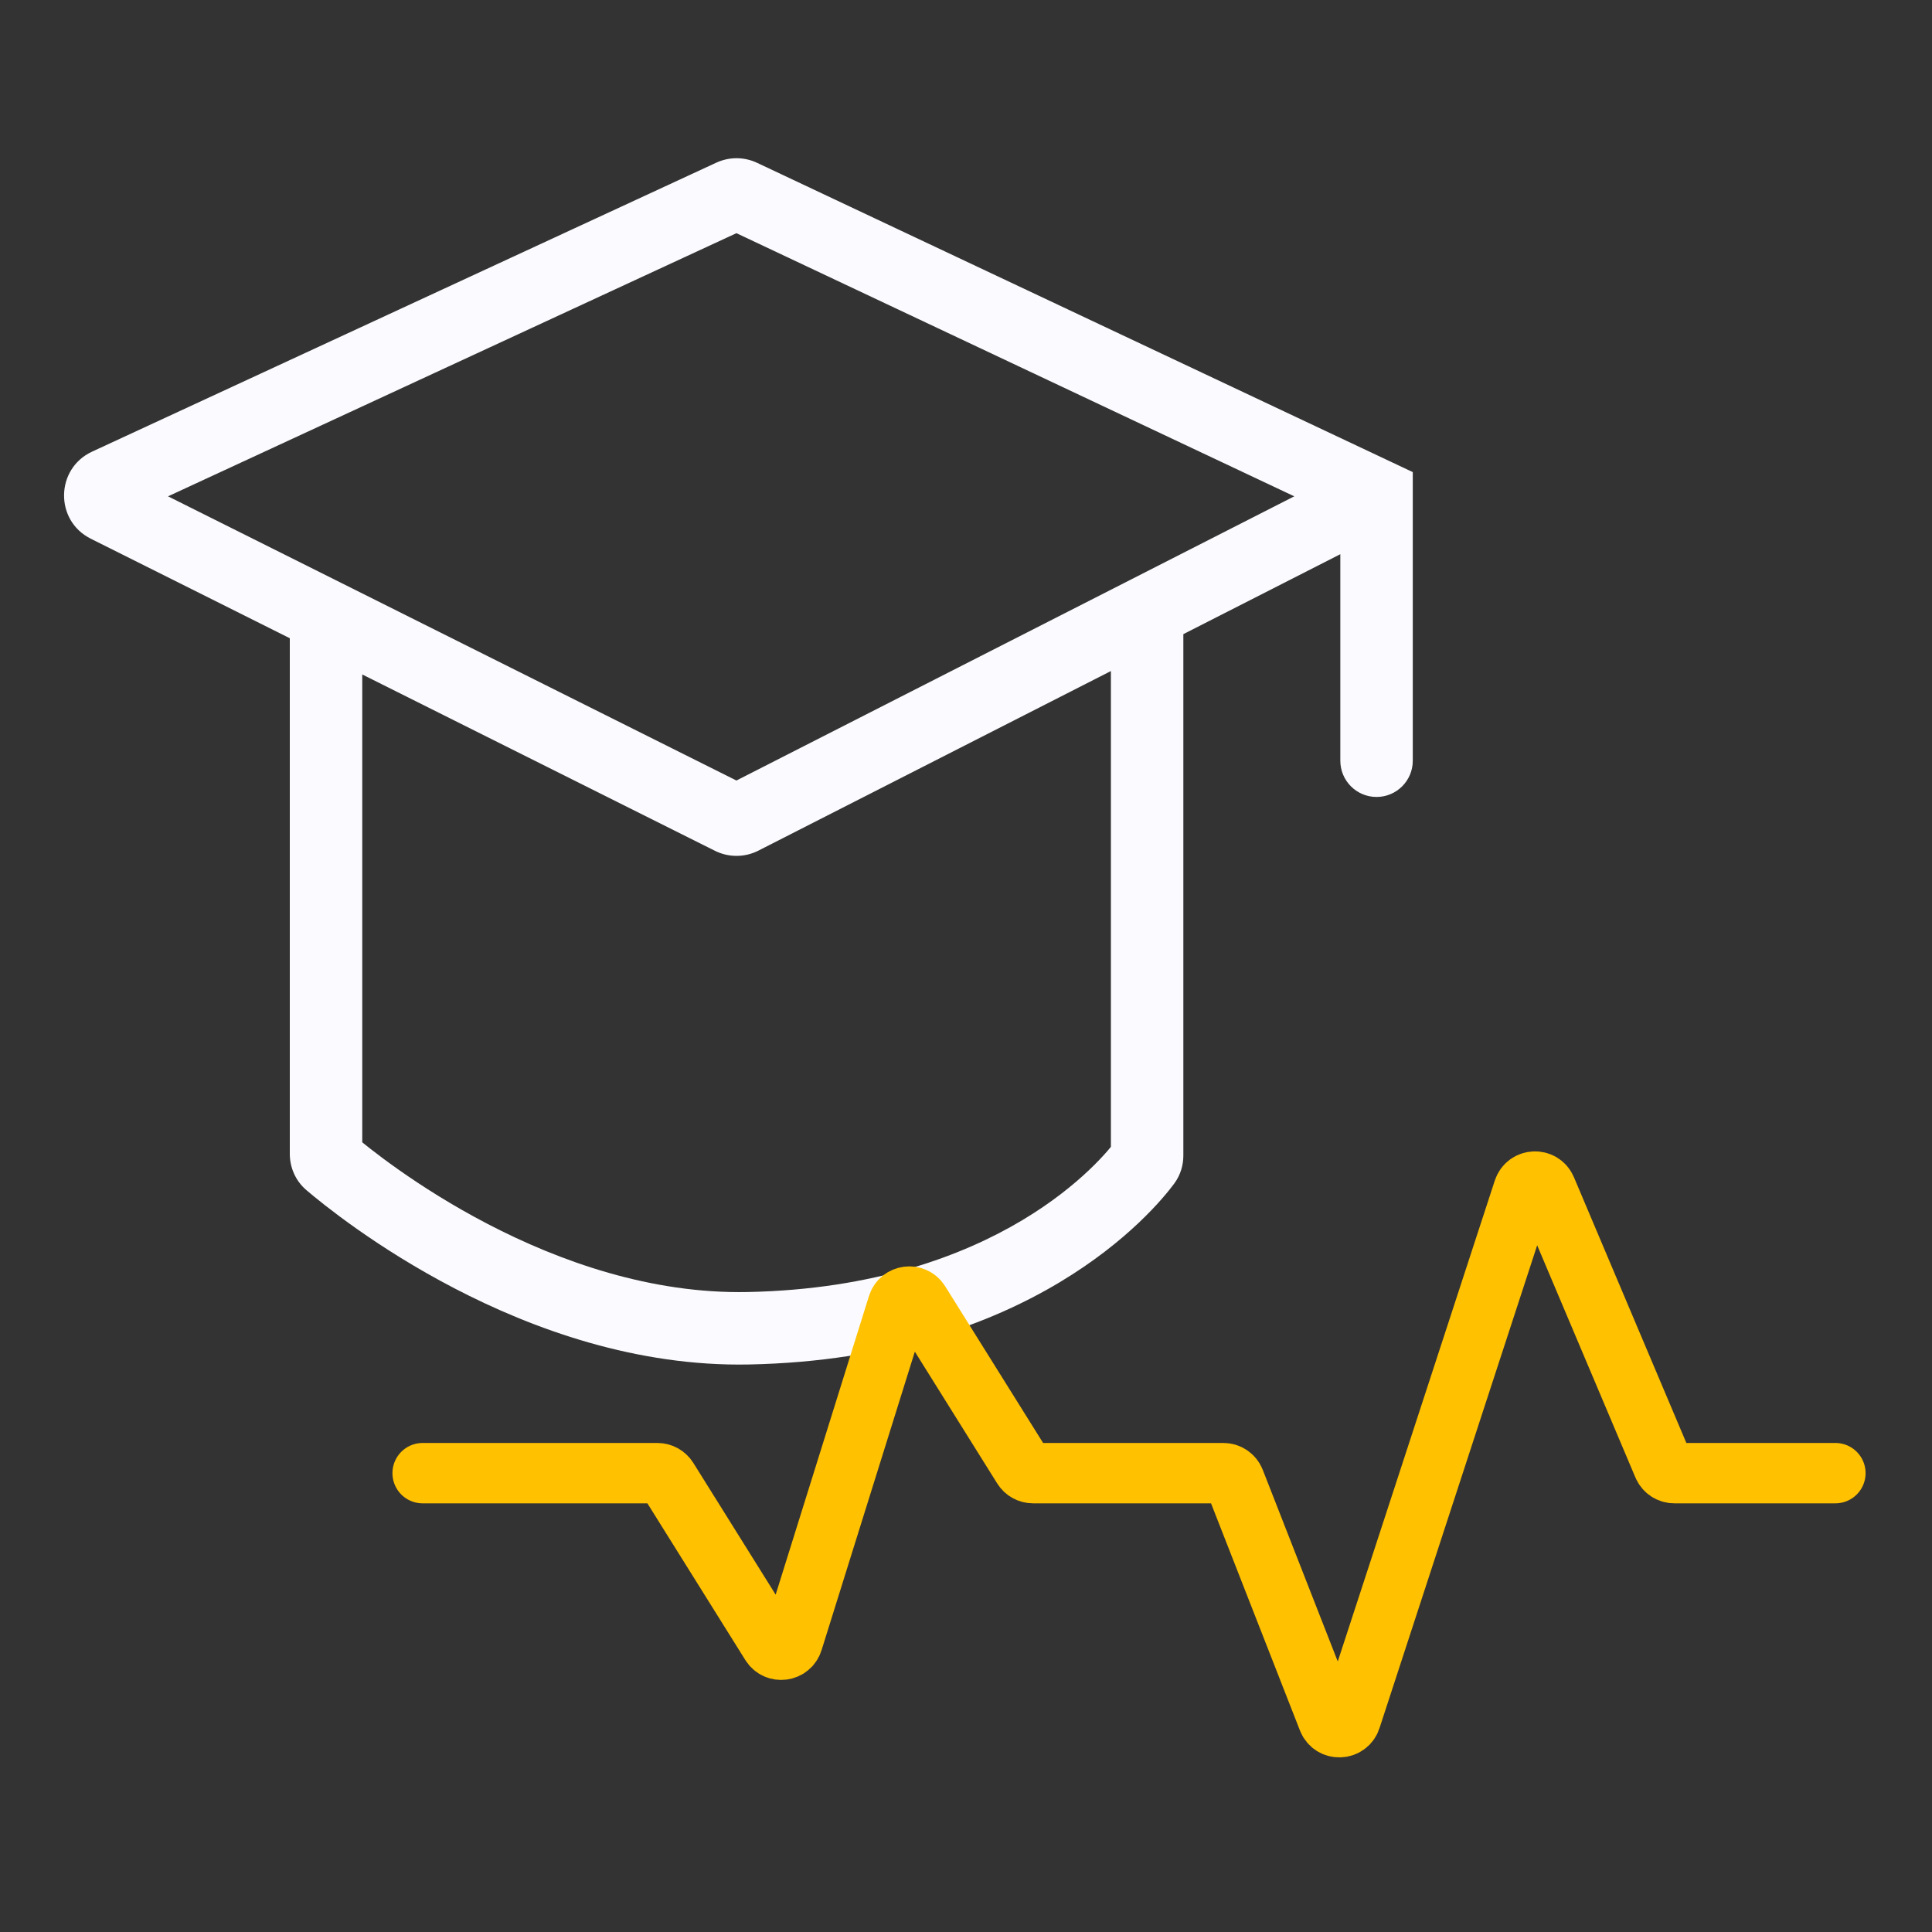 <svg width="80" height="80" viewBox="0 0 80 80" fill="none" xmlns="http://www.w3.org/2000/svg">
<rect x="0" y="0" width="80" height="80" fill="#333333" stroke="none"/>
<path d="M57 20.5H58.5V19.549L57.64 19.143L57 20.5ZM55.5 31.5C55.5 32.328 56.172 33 57 33C57.828 33 58.5 32.328 58.5 31.5H55.5ZM31 55L30.969 53.5L31 55ZM47.5 25.34L46.819 24.003L47.5 25.34ZM47.415 48.119L46.21 47.225L47.415 48.119ZM30.725 33.886L30.044 32.549L30.725 33.886ZM13.664 48.142L12.69 49.283L13.664 48.142ZM30.288 8.098L30.918 9.459L30.288 8.098ZM30.711 8.1L31.351 6.743L30.711 8.1ZM4.443 20.064L3.812 18.702L4.443 20.064ZM4.429 20.965L5.1 19.623L4.429 20.965ZM5.073 21.425L30.918 9.459L29.658 6.737L3.812 18.702L5.073 21.425ZM30.071 9.456L56.36 21.857L57.64 19.143L31.351 6.743L30.071 9.456ZM55.5 20.5V31.5H58.5V20.5H55.5ZM30.945 32.545L14.171 24.158L12.829 26.842L29.604 35.229L30.945 32.545ZM14.171 24.158L5.1 19.623L3.758 22.306L12.829 26.842L14.171 24.158ZM12 25.5V47.777H15V25.5H12ZM12.69 49.283C13.334 49.832 15.586 51.667 18.818 53.347C22.04 55.023 26.334 56.597 31.031 56.5L30.969 53.5C26.959 53.583 23.176 52.233 20.202 50.686C17.238 49.145 15.176 47.46 14.636 47L12.69 49.283ZM31.031 56.5C42.682 56.258 47.763 50.169 48.62 49.012L46.21 47.225C45.729 47.874 41.431 53.283 30.969 53.5L31.031 56.5ZM56.319 19.163L46.819 24.003L48.181 26.676L57.681 21.837L56.319 19.163ZM46.819 24.003L30.044 32.549L31.406 35.222L48.181 26.676L46.819 24.003ZM49 47.847C49 47.83 49 47.813 49 47.796C49 47.779 49 47.762 49 47.745C49 47.727 49 47.711 49 47.694C49 47.676 49 47.66 49 47.642C49 47.626 49 47.608 49 47.592C49 47.575 49 47.558 49 47.541C49 47.524 49 47.507 49 47.49C49 47.473 49 47.456 49 47.439C49 47.422 49 47.406 49 47.389C49 47.372 49 47.355 49 47.338C49 47.322 49 47.305 49 47.288C49 47.271 49 47.254 49 47.238C49 47.221 49 47.204 49 47.187C49 47.171 49 47.154 49 47.137C49 47.12 49 47.104 49 47.087C49 47.071 49 47.054 49 47.037C49 47.02 49 47.004 49 46.987C49 46.971 49 46.954 49 46.938C49 46.921 49 46.904 49 46.888C49 46.871 49 46.855 49 46.838C49 46.822 49 46.805 49 46.788C49 46.772 49 46.755 49 46.739C49 46.722 49 46.706 49 46.69C49 46.673 49 46.657 49 46.64C49 46.624 49 46.607 49 46.591C49 46.575 49 46.558 49 46.542C49 46.525 49 46.509 49 46.493C49 46.476 49 46.46 49 46.444C49 46.427 49 46.411 49 46.395C49 46.378 49 46.362 49 46.346C49 46.33 49 46.313 49 46.297C49 46.281 49 46.264 49 46.248C49 46.232 49 46.216 49 46.2C49 46.183 49 46.167 49 46.151C49 46.135 49 46.119 49 46.102C49 46.086 49 46.07 49 46.054C49 46.038 49 46.022 49 46.006C49 45.99 49 45.974 49 45.958C49 45.941 49 45.925 49 45.909C49 45.893 49 45.877 49 45.861C49 45.845 49 45.829 49 45.813C49 45.797 49 45.781 49 45.765C49 45.749 49 45.733 49 45.717C49 45.701 49 45.685 49 45.669C49 45.654 49 45.638 49 45.622C49 45.606 49 45.59 49 45.574C49 45.558 49 45.542 49 45.526C49 45.511 49 45.495 49 45.479C49 45.463 49 45.447 49 45.431C49 45.416 49 45.4 49 45.384C49 45.368 49 45.352 49 45.337C49 45.321 49 45.305 49 45.289C49 45.274 49 45.258 49 45.242C49 45.226 49 45.211 49 45.195C49 45.179 49 45.164 49 45.148C49 45.132 49 45.117 49 45.101C49 45.085 49 45.07 49 45.054C49 45.038 49 45.023 49 45.007C49 44.992 49 44.976 49 44.96C49 44.945 49 44.929 49 44.914C49 44.898 49 44.883 49 44.867C49 44.851 49 44.836 49 44.82C49 44.805 49 44.789 49 44.774C49 44.758 49 44.743 49 44.727C49 44.712 49 44.697 49 44.681C49 44.666 49 44.65 49 44.635C49 44.619 49 44.604 49 44.588C49 44.573 49 44.558 49 44.542C49 44.527 49 44.511 49 44.496C49 44.481 49 44.465 49 44.45C49 44.435 49 44.419 49 44.404C49 44.389 49 44.373 49 44.358C49 44.343 49 44.327 49 44.312C49 44.297 49 44.282 49 44.266C49 44.251 49 44.236 49 44.221C49 44.205 49 44.19 49 44.175C49 44.16 49 44.144 49 44.129C49 44.114 49 44.099 49 44.084C49 44.069 49 44.053 49 44.038C49 44.023 49 44.008 49 43.993C49 43.977 49 43.962 49 43.947C49 43.932 49 43.917 49 43.902C49 43.887 49 43.872 49 43.857C49 43.842 49 43.827 49 43.811C49 43.796 49 43.781 49 43.766C49 43.751 49 43.736 49 43.721C49 43.706 49 43.691 49 43.676C49 43.661 49 43.646 49 43.631C49 43.616 49 43.601 49 43.586C49 43.571 49 43.556 49 43.541C49 43.526 49 43.511 49 43.496C49 43.481 49 43.467 49 43.452C49 43.437 49 43.422 49 43.407C49 43.392 49 43.377 49 43.362C49 43.347 49 43.333 49 43.318C49 43.303 49 43.288 49 43.273C49 43.258 49 43.243 49 43.229C49 43.214 49 43.199 49 43.184C49 43.169 49 43.155 49 43.14C49 43.125 49 43.11 49 43.096C49 43.081 49 43.066 49 43.051C49 43.036 49 43.022 49 43.007C49 42.992 49 42.978 49 42.963C49 42.948 49 42.933 49 42.919C49 42.904 49 42.889 49 42.875C49 42.86 49 42.845 49 42.831C49 42.816 49 42.801 49 42.787C49 42.772 49 42.757 49 42.743C49 42.728 49 42.714 49 42.699C49 42.684 49 42.67 49 42.655C49 42.641 49 42.626 49 42.611C49 42.597 49 42.582 49 42.568C49 42.553 49 42.538 49 42.524C49 42.509 49 42.495 49 42.48C49 42.466 49 42.451 49 42.437C49 42.422 49 42.408 49 42.393C49 42.379 49 42.364 49 42.35C49 42.335 49 42.321 49 42.306C49 42.292 49 42.277 49 42.263C49 42.248 49 42.234 49 42.219C49 42.205 49 42.191 49 42.176C49 42.162 49 42.147 49 42.133C49 42.119 49 42.104 49 42.09C49 42.075 49 42.061 49 42.047C49 42.032 49 42.018 49 42.004C49 41.989 49 41.975 49 41.96C49 41.946 49 41.932 49 41.917C49 41.903 49 41.889 49 41.874C49 41.86 49 41.846 49 41.831C49 41.817 49 41.803 49 41.789C49 41.774 49 41.76 49 41.746C49 41.731 49 41.717 49 41.703C49 41.689 49 41.674 49 41.66C49 41.646 49 41.632 49 41.617C49 41.603 49 41.589 49 41.575C49 41.56 49 41.546 49 41.532C49 41.518 49 41.504 49 41.489C49 41.475 49 41.461 49 41.447C49 41.433 49 41.419 49 41.404C49 41.39 49 41.376 49 41.362C49 41.348 49 41.334 49 41.319C49 41.305 49 41.291 49 41.277C49 41.263 49 41.249 49 41.235C49 41.221 49 41.206 49 41.192C49 41.178 49 41.164 49 41.15C49 41.136 49 41.122 49 41.108C49 41.094 49 41.08 49 41.066C49 41.051 49 41.037 49 41.023C49 41.009 49 40.995 49 40.981C49 40.967 49 40.953 49 40.939C49 40.925 49 40.911 49 40.897C49 40.883 49 40.869 49 40.855C49 40.841 49 40.827 49 40.813C49 40.799 49 40.785 49 40.771C49 40.757 49 40.743 49 40.729C49 40.715 49 40.701 49 40.687C49 40.673 49 40.659 49 40.645C49 40.631 49 40.617 49 40.603C49 40.59 49 40.576 49 40.562C49 40.548 49 40.534 49 40.52C49 40.506 49 40.492 49 40.478C49 40.464 49 40.45 49 40.437C49 40.423 49 40.409 49 40.395C49 40.381 49 40.367 49 40.353C49 40.339 49 40.325 49 40.312C49 40.298 49 40.284 49 40.27C49 40.256 49 40.242 49 40.228C49 40.215 49 40.201 49 40.187C49 40.173 49 40.159 49 40.145C49 40.132 49 40.118 49 40.104C49 40.09 49 40.076 49 40.062C49 40.049 49 40.035 49 40.021C49 40.007 49 39.993 49 39.98C49 39.966 49 39.952 49 39.938C49 39.925 49 39.911 49 39.897C49 39.883 49 39.87 49 39.856C49 39.842 49 39.828 49 39.815C49 39.801 49 39.787 49 39.773C49 39.76 49 39.746 49 39.732C49 39.718 49 39.705 49 39.691C49 39.677 49 39.663 49 39.65C49 39.636 49 39.622 49 39.608C49 39.595 49 39.581 49 39.567C49 39.554 49 39.54 49 39.526C49 39.513 49 39.499 49 39.485C49 39.472 49 39.458 49 39.444C49 39.431 49 39.417 49 39.403C49 39.389 49 39.376 49 39.362C49 39.349 49 39.335 49 39.321C49 39.308 49 39.294 49 39.28C49 39.267 49 39.253 49 39.239C49 39.226 49 39.212 49 39.198C49 39.185 49 39.171 49 39.158C49 39.144 49 39.13 49 39.117C49 39.103 49 39.09 49 39.076C49 39.062 49 39.049 49 39.035C49 39.021 49 39.008 49 38.994C49 38.981 49 38.967 49 38.953C49 38.94 49 38.926 49 38.913C49 38.899 49 38.886 49 38.872C49 38.858 49 38.845 49 38.831C49 38.818 49 38.804 49 38.791C49 38.777 49 38.763 49 38.75C49 38.736 49 38.723 49 38.709C49 38.696 49 38.682 49 38.669C49 38.655 49 38.641 49 38.628C49 38.614 49 38.601 49 38.587C49 38.574 49 38.56 49 38.547C49 38.533 49 38.52 49 38.506C49 38.492 49 38.479 49 38.465C49 38.452 49 38.438 49 38.425C49 38.411 49 38.398 49 38.384C49 38.371 49 38.357 49 38.344C49 38.33 49 38.317 49 38.303C49 38.29 49 38.276 49 38.263C49 38.249 49 38.236 49 38.222C49 38.209 49 38.195 49 38.182C49 38.168 49 38.155 49 38.141C49 38.128 49 38.114 49 38.101C49 38.087 49 38.074 49 38.06C49 38.047 49 38.033 49 38.02C49 38.007 49 37.993 49 37.98C49 37.966 49 37.953 49 37.939C49 37.926 49 37.912 49 37.899C49 37.885 49 37.872 49 37.858C49 37.845 49 37.832 49 37.818C49 37.805 49 37.791 49 37.778C49 37.764 49 37.751 49 37.737C49 37.724 49 37.711 49 37.697C49 37.684 49 37.67 49 37.657C49 37.643 49 37.63 49 37.616C49 37.603 49 37.59 49 37.576C49 37.563 49 37.549 49 37.536C49 37.522 49 37.509 49 37.495C49 37.482 49 37.469 49 37.455C49 37.442 49 37.428 49 37.415C49 37.401 49 37.388 49 37.375C49 37.361 49 37.348 49 37.334C49 37.321 49 37.307 49 37.294C49 37.281 49 37.267 49 37.254C49 37.24 49 37.227 49 37.214C49 37.2 49 37.187 49 37.173C49 37.16 49 37.146 49 37.133C49 37.12 49 37.106 49 37.093C49 37.079 49 37.066 49 37.053C49 37.039 49 37.026 49 37.012C49 36.999 49 36.985 49 36.972C49 36.959 49 36.945 49 36.932C49 36.918 49 36.905 49 36.892C49 36.878 49 36.865 49 36.851C49 36.838 49 36.825 49 36.811C49 36.798 49 36.784 49 36.771C49 36.758 49 36.744 49 36.731C49 36.717 49 36.704 49 36.69C49 36.677 49 36.664 49 36.65C49 36.637 49 36.623 49 36.61C49 36.596 49 36.583 49 36.57C49 36.556 49 36.543 49 36.529C49 36.516 49 36.503 49 36.489C49 36.476 49 36.462 49 36.449C49 36.436 49 36.422 49 36.409C49 36.395 49 36.382 49 36.369C49 36.355 49 36.342 49 36.328C49 36.315 49 36.301 49 36.288C49 36.275 49 36.261 49 36.248C49 36.234 49 36.221 49 36.208C49 36.194 49 36.181 49 36.167C49 36.154 49 36.141 49 36.127C49 36.114 49 36.1 49 36.087C49 36.073 49 36.06 49 36.047C49 36.033 49 36.02 49 36.006C49 35.993 49 35.979 49 35.966C49 35.953 49 35.939 49 35.926C49 35.912 49 35.899 49 35.885C49 35.872 49 35.859 49 35.845C49 35.832 49 35.818 49 35.805C49 35.791 49 35.778 49 35.764C49 35.751 49 35.738 49 35.724C49 35.711 49 35.697 49 35.684C49 35.67 49 35.657 49 35.644C49 35.63 49 35.617 49 35.603C49 35.59 49 35.576 49 35.563C49 35.549 49 35.536 49 35.523C49 35.509 49 35.496 49 35.482C49 35.469 49 35.455 49 35.442C49 35.428 49 35.415 49 35.401C49 35.388 49 35.374 49 35.361C49 35.347 49 35.334 49 35.321C49 35.307 49 35.294 49 35.28C49 35.267 49 35.253 49 35.24C49 35.226 49 35.213 49 35.199C49 35.186 49 35.172 49 35.159C49 35.145 49 35.132 49 35.118C49 35.105 49 35.091 49 35.078C49 35.064 49 35.051 49 35.037C49 35.024 49 35.01 49 34.997C49 34.983 49 34.97 49 34.956C49 34.943 49 34.929 49 34.916C49 34.902 49 34.889 49 34.875C49 34.862 49 34.848 49 34.835C49 34.821 49 34.807 49 34.794C49 34.78 49 34.767 49 34.753C49 34.74 49 34.726 49 34.713C49 34.699 49 34.686 49 34.672C49 34.659 49 34.645 49 34.632C49 34.618 49 34.604 49 34.591C49 34.577 49 34.564 49 34.55C49 34.536 49 34.523 49 34.509C49 34.496 49 34.482 49 34.469C49 34.455 49 34.441 49 34.428C49 34.414 49 34.401 49 34.387C49 34.374 49 34.36 49 34.346C49 34.333 49 34.319 49 34.306C49 34.292 49 34.278 49 34.265C49 34.251 49 34.237 49 34.224C49 34.21 49 34.197 49 34.183C49 34.169 49 34.156 49 34.142C49 34.129 49 34.115 49 34.101C49 34.088 49 34.074 49 34.06C49 34.047 49 34.033 49 34.019C49 34.006 49 33.992 49 33.978C49 33.965 49 33.951 49 33.937C49 33.924 49 33.91 49 33.896C49 33.883 49 33.869 49 33.855C49 33.842 49 33.828 49 33.814C49 33.801 49 33.787 49 33.773C49 33.76 49 33.746 49 33.732C49 33.718 49 33.705 49 33.691C49 33.677 49 33.663 49 33.65C49 33.636 49 33.622 49 33.609C49 33.595 49 33.581 49 33.567C49 33.554 49 33.54 49 33.526C49 33.512 49 33.499 49 33.485C49 33.471 49 33.457 49 33.444C49 33.43 49 33.416 49 33.402C49 33.389 49 33.375 49 33.361C49 33.347 49 33.333 49 33.319C49 33.306 49 33.292 49 33.278C49 33.264 49 33.251 49 33.237C49 33.223 49 33.209 49 33.195C49 33.181 49 33.168 49 33.154C49 33.14 49 33.126 49 33.112C49 33.098 49 33.084 49 33.071C49 33.057 49 33.043 49 33.029C49 33.015 49 33.001 49 32.987C49 32.974 49 32.96 49 32.946C49 32.932 49 32.918 49 32.904C49 32.89 49 32.876 49 32.862C49 32.849 49 32.835 49 32.821C49 32.807 49 32.793 49 32.779C49 32.765 49 32.751 49 32.737C49 32.723 49 32.709 49 32.695C49 32.681 49 32.667 49 32.653C49 32.639 49 32.626 49 32.611C49 32.598 49 32.584 49 32.57C49 32.556 49 32.542 49 32.528C49 32.514 49 32.5 49 32.486C49 32.472 49 32.458 49 32.444C49 32.43 49 32.416 49 32.401C49 32.388 49 32.373 49 32.359C49 32.345 49 32.331 49 32.317C49 32.303 49 32.289 49 32.275C49 32.261 49 32.247 49 32.233C49 32.219 49 32.205 49 32.191C49 32.176 49 32.162 49 32.148C49 32.134 49 32.12 49 32.106C49 32.092 49 32.078 49 32.064C49 32.05 49 32.035 49 32.021C49 32.007 49 31.993 49 31.979C49 31.965 49 31.95 49 31.936C49 31.922 49 31.908 49 31.894C49 31.88 49 31.865 49 31.851C49 31.837 49 31.823 49 31.809C49 31.794 49 31.78 49 31.766C49 31.752 49 31.738 49 31.723C49 31.709 49 31.695 49 31.68C49 31.666 49 31.652 49 31.638C49 31.623 49 31.609 49 31.595C49 31.581 49 31.566 49 31.552C49 31.538 49 31.523 49 31.509C49 31.495 49 31.481 49 31.466C49 31.452 49 31.438 49 31.423C49 31.409 49 31.395 49 31.38C49 31.366 49 31.352 49 31.337C49 31.323 49 31.308 49 31.294C49 31.28 49 31.265 49 31.251C49 31.236 49 31.222 49 31.208C49 31.193 49 31.179 49 31.164C49 31.15 49 31.136 49 31.121C49 31.107 49 31.092 49 31.078C49 31.063 49 31.049 49 31.034C49 31.02 49 31.006 49 30.991C49 30.977 49 30.962 49 30.948C49 30.933 49 30.919 49 30.904C49 30.89 49 30.875 49 30.86C49 30.846 49 30.831 49 30.817C49 30.802 49 30.788 49 30.773C49 30.759 49 30.744 49 30.729C49 30.715 49 30.7 49 30.686C49 30.671 49 30.656 49 30.642C49 30.627 49 30.613 49 30.598C49 30.583 49 30.569 49 30.554C49 30.539 49 30.525 49 30.51C49 30.495 49 30.481 49 30.466C49 30.451 49 30.437 49 30.422C49 30.407 49 30.392 49 30.378C49 30.363 49 30.348 49 30.334C49 30.319 49 30.304 49 30.289C49 30.275 49 30.26 49 30.245C49 30.23 49 30.216 49 30.201C49 30.186 49 30.171 49 30.156C49 30.142 49 30.127 49 30.112C49 30.097 49 30.082 49 30.067C49 30.053 49 30.038 49 30.023C49 30.008 49 29.993 49 29.978C49 29.963 49 29.949 49 29.934C49 29.919 49 29.904 49 29.889C49 29.874 49 29.859 49 29.844C49 29.829 49 29.814 49 29.799C49 29.785 49 29.77 49 29.755C49 29.74 49 29.725 49 29.71C49 29.695 49 29.68 49 29.665C49 29.65 49 29.635 49 29.62C49 29.605 49 29.59 49 29.575C49 29.559 49 29.544 49 29.529C49 29.514 49 29.499 49 29.484C49 29.469 49 29.454 49 29.439C49 29.424 49 29.409 49 29.393C49 29.378 49 29.363 49 29.348C49 29.333 49 29.318 49 29.303C49 29.287 49 29.272 49 29.257C49 29.242 49 29.227 49 29.212C49 29.196 49 29.181 49 29.166C49 29.151 49 29.135 49 29.12C49 29.105 49 29.09 49 29.074C49 29.059 49 29.044 49 29.029C49 29.013 49 28.998 49 28.983C49 28.967 49 28.952 49 28.937C49 28.921 49 28.906 49 28.891C49 28.875 49 28.86 49 28.845C49 28.829 49 28.814 49 28.799C49 28.783 49 28.768 49 28.752C49 28.737 49 28.721 49 28.706C49 28.691 49 28.675 49 28.66C49 28.644 49 28.629 49 28.613C49 28.598 49 28.582 49 28.567C49 28.551 49 28.536 49 28.52C49 28.505 49 28.489 49 28.474C49 28.458 49 28.443 49 28.427C49 28.412 49 28.396 49 28.38C49 28.365 49 28.349 49 28.334C49 28.318 49 28.302 49 28.287C49 28.271 49 28.256 49 28.24C49 28.224 49 28.209 49 28.193C49 28.177 49 28.162 49 28.146C49 28.13 49 28.114 49 28.099C49 28.083 49 28.067 49 28.051C49 28.036 49 28.02 49 28.004C49 27.988 49 27.973 49 27.957C49 27.941 49 27.925 49 27.909C49 27.894 49 27.878 49 27.862C49 27.846 49 27.83 49 27.814C49 27.799 49 27.783 49 27.767C49 27.751 49 27.735 49 27.719C49 27.703 49 27.687 49 27.671C49 27.655 49 27.64 49 27.623C49 27.608 49 27.592 49 27.576C49 27.56 49 27.544 49 27.528C49 27.512 49 27.496 49 27.48C49 27.464 49 27.448 49 27.431C49 27.415 49 27.399 49 27.383C49 27.367 49 27.351 49 27.335C49 27.319 49 27.303 49 27.287C49 27.27 49 27.254 49 27.238C49 27.222 49 27.206 49 27.19C49 27.174 49 27.157 49 27.141C49 27.125 49 27.109 49 27.093C49 27.076 49 27.06 49 27.044C49 27.027 49 27.011 49 26.995C49 26.979 49 26.962 49 26.946C49 26.93 49 26.913 49 26.897C49 26.881 49 26.864 49 26.848C49 26.832 49 26.815 49 26.799C49 26.783 49 26.766 49 26.75C49 26.733 49 26.717 49 26.701C49 26.684 49 26.668 49 26.651C49 26.635 49 26.618 49 26.602C49 26.585 49 26.569 49 26.552C49 26.536 49 26.519 49 26.503C49 26.486 49 26.47 49 26.453C49 26.436 49 26.42 49 26.403C49 26.387 49 26.37 49 26.354C49 26.337 49 26.32 49 26.304C49 26.287 49 26.27 49 26.254C49 26.237 49 26.22 49 26.204C49 26.187 49 26.17 49 26.153C49 26.137 49 26.12 49 26.103C49 26.086 49 26.07 49 26.053C49 26.036 49 26.019 49 26.003C49 25.986 49 25.969 49 25.952C49 25.935 49 25.918 49 25.901C49 25.885 49 25.868 49 25.851C49 25.834 49 25.817 49 25.8C49 25.783 49 25.766 49 25.749C49 25.732 49 25.715 49 25.698C49 25.681 49 25.664 49 25.647C49 25.63 49 25.613 49 25.596C49 25.579 49 25.562 49 25.545C49 25.528 49 25.511 49 25.494C49 25.477 49 25.46 49 25.443C49 25.425 49 25.408 49 25.391C49 25.374 49 25.357 49 25.34H46C46 25.357 46 25.374 46 25.391C46 25.408 46 25.425 46 25.443C46 25.46 46 25.477 46 25.494C46 25.511 46 25.528 46 25.545C46 25.562 46 25.579 46 25.596C46 25.613 46 25.63 46 25.647C46 25.664 46 25.681 46 25.698C46 25.715 46 25.732 46 25.749C46 25.766 46 25.783 46 25.8C46 25.817 46 25.834 46 25.851C46 25.868 46 25.885 46 25.901C46 25.918 46 25.935 46 25.952C46 25.969 46 25.986 46 26.003C46 26.019 46 26.036 46 26.053C46 26.07 46 26.086 46 26.103C46 26.12 46 26.137 46 26.153C46 26.17 46 26.187 46 26.204C46 26.22 46 26.237 46 26.254C46 26.27 46 26.287 46 26.304C46 26.32 46 26.337 46 26.354C46 26.37 46 26.387 46 26.403C46 26.42 46 26.436 46 26.453C46 26.47 46 26.486 46 26.503C46 26.519 46 26.536 46 26.552C46 26.569 46 26.585 46 26.602C46 26.618 46 26.635 46 26.651C46 26.668 46 26.684 46 26.701C46 26.717 46 26.733 46 26.75C46 26.766 46 26.783 46 26.799C46 26.815 46 26.832 46 26.848C46 26.864 46 26.881 46 26.897C46 26.913 46 26.93 46 26.946C46 26.962 46 26.979 46 26.995C46 27.011 46 27.027 46 27.044C46 27.06 46 27.076 46 27.093C46 27.109 46 27.125 46 27.141C46 27.157 46 27.174 46 27.19C46 27.206 46 27.222 46 27.238C46 27.254 46 27.27 46 27.287C46 27.303 46 27.319 46 27.335C46 27.351 46 27.367 46 27.383C46 27.399 46 27.415 46 27.431C46 27.448 46 27.464 46 27.48C46 27.496 46 27.512 46 27.528C46 27.544 46 27.56 46 27.576C46 27.592 46 27.608 46 27.623C46 27.64 46 27.655 46 27.671C46 27.687 46 27.703 46 27.719C46 27.735 46 27.751 46 27.767C46 27.783 46 27.799 46 27.814C46 27.83 46 27.846 46 27.862C46 27.878 46 27.894 46 27.909C46 27.925 46 27.941 46 27.957C46 27.973 46 27.988 46 28.004C46 28.02 46 28.036 46 28.051C46 28.067 46 28.083 46 28.099C46 28.114 46 28.13 46 28.146C46 28.162 46 28.177 46 28.193C46 28.209 46 28.224 46 28.24C46 28.256 46 28.271 46 28.287C46 28.302 46 28.318 46 28.334C46 28.349 46 28.365 46 28.38C46 28.396 46 28.412 46 28.427C46 28.443 46 28.458 46 28.474C46 28.489 46 28.505 46 28.52C46 28.536 46 28.551 46 28.567C46 28.582 46 28.598 46 28.613C46 28.629 46 28.644 46 28.66C46 28.675 46 28.691 46 28.706C46 28.721 46 28.737 46 28.752C46 28.768 46 28.783 46 28.799C46 28.814 46 28.829 46 28.845C46 28.86 46 28.875 46 28.891C46 28.906 46 28.921 46 28.937C46 28.952 46 28.967 46 28.983C46 28.998 46 29.013 46 29.029C46 29.044 46 29.059 46 29.074C46 29.09 46 29.105 46 29.12C46 29.135 46 29.151 46 29.166C46 29.181 46 29.196 46 29.212C46 29.227 46 29.242 46 29.257C46 29.272 46 29.287 46 29.303C46 29.318 46 29.333 46 29.348C46 29.363 46 29.378 46 29.393C46 29.409 46 29.424 46 29.439C46 29.454 46 29.469 46 29.484C46 29.499 46 29.514 46 29.529C46 29.544 46 29.559 46 29.575C46 29.59 46 29.605 46 29.62C46 29.635 46 29.65 46 29.665C46 29.68 46 29.695 46 29.71C46 29.725 46 29.74 46 29.755C46 29.77 46 29.785 46 29.799C46 29.814 46 29.829 46 29.844C46 29.859 46 29.874 46 29.889C46 29.904 46 29.919 46 29.934C46 29.949 46 29.963 46 29.978C46 29.993 46 30.008 46 30.023C46 30.038 46 30.053 46 30.067C46 30.082 46 30.097 46 30.112C46 30.127 46 30.142 46 30.156C46 30.171 46 30.186 46 30.201C46 30.216 46 30.23 46 30.245C46 30.26 46 30.275 46 30.289C46 30.304 46 30.319 46 30.334C46 30.348 46 30.363 46 30.378C46 30.392 46 30.407 46 30.422C46 30.437 46 30.451 46 30.466C46 30.481 46 30.495 46 30.51C46 30.525 46 30.539 46 30.554C46 30.569 46 30.583 46 30.598C46 30.613 46 30.627 46 30.642C46 30.656 46 30.671 46 30.686C46 30.7 46 30.715 46 30.729C46 30.744 46 30.759 46 30.773C46 30.788 46 30.802 46 30.817C46 30.831 46 30.846 46 30.86C46 30.875 46 30.89 46 30.904C46 30.919 46 30.933 46 30.948C46 30.962 46 30.977 46 30.991C46 31.006 46 31.02 46 31.034C46 31.049 46 31.063 46 31.078C46 31.092 46 31.107 46 31.121C46 31.136 46 31.15 46 31.164C46 31.179 46 31.193 46 31.208C46 31.222 46 31.236 46 31.251C46 31.265 46 31.28 46 31.294C46 31.308 46 31.323 46 31.337C46 31.352 46 31.366 46 31.38C46 31.395 46 31.409 46 31.423C46 31.438 46 31.452 46 31.466C46 31.481 46 31.495 46 31.509C46 31.523 46 31.538 46 31.552C46 31.566 46 31.581 46 31.595C46 31.609 46 31.623 46 31.638C46 31.652 46 31.666 46 31.68C46 31.695 46 31.709 46 31.723C46 31.738 46 31.752 46 31.766C46 31.78 46 31.794 46 31.809C46 31.823 46 31.837 46 31.851C46 31.865 46 31.88 46 31.894C46 31.908 46 31.922 46 31.936C46 31.95 46 31.965 46 31.979C46 31.993 46 32.007 46 32.021C46 32.035 46 32.05 46 32.064C46 32.078 46 32.092 46 32.106C46 32.12 46 32.134 46 32.148C46 32.162 46 32.176 46 32.191C46 32.205 46 32.219 46 32.233C46 32.247 46 32.261 46 32.275C46 32.289 46 32.303 46 32.317C46 32.331 46 32.345 46 32.359C46 32.373 46 32.388 46 32.401C46 32.416 46 32.43 46 32.444C46 32.458 46 32.472 46 32.486C46 32.5 46 32.514 46 32.528C46 32.542 46 32.556 46 32.57C46 32.584 46 32.598 46 32.611C46 32.626 46 32.639 46 32.653C46 32.667 46 32.681 46 32.695C46 32.709 46 32.723 46 32.737C46 32.751 46 32.765 46 32.779C46 32.793 46 32.807 46 32.821C46 32.835 46 32.849 46 32.862C46 32.876 46 32.89 46 32.904C46 32.918 46 32.932 46 32.946C46 32.96 46 32.974 46 32.987C46 33.001 46 33.015 46 33.029C46 33.043 46 33.057 46 33.071C46 33.084 46 33.098 46 33.112C46 33.126 46 33.14 46 33.154C46 33.168 46 33.181 46 33.195C46 33.209 46 33.223 46 33.237C46 33.251 46 33.264 46 33.278C46 33.292 46 33.306 46 33.319C46 33.333 46 33.347 46 33.361C46 33.375 46 33.389 46 33.402C46 33.416 46 33.43 46 33.444C46 33.457 46 33.471 46 33.485C46 33.499 46 33.512 46 33.526C46 33.54 46 33.554 46 33.567C46 33.581 46 33.595 46 33.609C46 33.622 46 33.636 46 33.65C46 33.663 46 33.677 46 33.691C46 33.705 46 33.718 46 33.732C46 33.746 46 33.76 46 33.773C46 33.787 46 33.801 46 33.814C46 33.828 46 33.842 46 33.855C46 33.869 46 33.883 46 33.896C46 33.91 46 33.924 46 33.937C46 33.951 46 33.965 46 33.978C46 33.992 46 34.006 46 34.019C46 34.033 46 34.047 46 34.06C46 34.074 46 34.088 46 34.101C46 34.115 46 34.129 46 34.142C46 34.156 46 34.169 46 34.183C46 34.197 46 34.21 46 34.224C46 34.237 46 34.251 46 34.265C46 34.278 46 34.292 46 34.306C46 34.319 46 34.333 46 34.346C46 34.36 46 34.374 46 34.387C46 34.401 46 34.414 46 34.428C46 34.441 46 34.455 46 34.469C46 34.482 46 34.496 46 34.509C46 34.523 46 34.536 46 34.55C46 34.564 46 34.577 46 34.591C46 34.604 46 34.618 46 34.632C46 34.645 46 34.659 46 34.672C46 34.686 46 34.699 46 34.713C46 34.726 46 34.74 46 34.753C46 34.767 46 34.78 46 34.794C46 34.807 46 34.821 46 34.835C46 34.848 46 34.862 46 34.875C46 34.889 46 34.902 46 34.916C46 34.929 46 34.943 46 34.956C46 34.97 46 34.983 46 34.997C46 35.01 46 35.024 46 35.037C46 35.051 46 35.064 46 35.078C46 35.091 46 35.105 46 35.118C46 35.132 46 35.145 46 35.159C46 35.172 46 35.186 46 35.199C46 35.213 46 35.226 46 35.24C46 35.253 46 35.267 46 35.28C46 35.294 46 35.307 46 35.321C46 35.334 46 35.347 46 35.361C46 35.374 46 35.388 46 35.401C46 35.415 46 35.428 46 35.442C46 35.455 46 35.469 46 35.482C46 35.496 46 35.509 46 35.523C46 35.536 46 35.549 46 35.563C46 35.576 46 35.59 46 35.603C46 35.617 46 35.63 46 35.644C46 35.657 46 35.67 46 35.684C46 35.697 46 35.711 46 35.724C46 35.738 46 35.751 46 35.764C46 35.778 46 35.791 46 35.805C46 35.818 46 35.832 46 35.845C46 35.859 46 35.872 46 35.885C46 35.899 46 35.912 46 35.926C46 35.939 46 35.953 46 35.966C46 35.979 46 35.993 46 36.006C46 36.02 46 36.033 46 36.047C46 36.06 46 36.073 46 36.087C46 36.1 46 36.114 46 36.127C46 36.141 46 36.154 46 36.167C46 36.181 46 36.194 46 36.208C46 36.221 46 36.234 46 36.248C46 36.261 46 36.275 46 36.288C46 36.301 46 36.315 46 36.328C46 36.342 46 36.355 46 36.369C46 36.382 46 36.395 46 36.409C46 36.422 46 36.436 46 36.449C46 36.462 46 36.476 46 36.489C46 36.503 46 36.516 46 36.529C46 36.543 46 36.556 46 36.57C46 36.583 46 36.596 46 36.61C46 36.623 46 36.637 46 36.65C46 36.664 46 36.677 46 36.69C46 36.704 46 36.717 46 36.731C46 36.744 46 36.758 46 36.771C46 36.784 46 36.798 46 36.811C46 36.825 46 36.838 46 36.851C46 36.865 46 36.878 46 36.892C46 36.905 46 36.918 46 36.932C46 36.945 46 36.959 46 36.972C46 36.985 46 36.999 46 37.012C46 37.026 46 37.039 46 37.053C46 37.066 46 37.079 46 37.093C46 37.106 46 37.12 46 37.133C46 37.146 46 37.16 46 37.173C46 37.187 46 37.2 46 37.214C46 37.227 46 37.24 46 37.254C46 37.267 46 37.281 46 37.294C46 37.307 46 37.321 46 37.334C46 37.348 46 37.361 46 37.375C46 37.388 46 37.401 46 37.415C46 37.428 46 37.442 46 37.455C46 37.469 46 37.482 46 37.495C46 37.509 46 37.522 46 37.536C46 37.549 46 37.563 46 37.576C46 37.59 46 37.603 46 37.616C46 37.63 46 37.643 46 37.657C46 37.67 46 37.684 46 37.697C46 37.711 46 37.724 46 37.737C46 37.751 46 37.764 46 37.778C46 37.791 46 37.805 46 37.818C46 37.832 46 37.845 46 37.858C46 37.872 46 37.885 46 37.899C46 37.912 46 37.926 46 37.939C46 37.953 46 37.966 46 37.98C46 37.993 46 38.007 46 38.02C46 38.033 46 38.047 46 38.06C46 38.074 46 38.087 46 38.101C46 38.114 46 38.128 46 38.141C46 38.155 46 38.168 46 38.182C46 38.195 46 38.209 46 38.222C46 38.236 46 38.249 46 38.263C46 38.276 46 38.29 46 38.303C46 38.317 46 38.33 46 38.344C46 38.357 46 38.371 46 38.384C46 38.398 46 38.411 46 38.425C46 38.438 46 38.452 46 38.465C46 38.479 46 38.492 46 38.506C46 38.52 46 38.533 46 38.547C46 38.56 46 38.574 46 38.587C46 38.601 46 38.614 46 38.628C46 38.641 46 38.655 46 38.669C46 38.682 46 38.696 46 38.709C46 38.723 46 38.736 46 38.75C46 38.763 46 38.777 46 38.791C46 38.804 46 38.818 46 38.831C46 38.845 46 38.858 46 38.872C46 38.886 46 38.899 46 38.913C46 38.926 46 38.94 46 38.953C46 38.967 46 38.981 46 38.994C46 39.008 46 39.021 46 39.035C46 39.049 46 39.062 46 39.076C46 39.09 46 39.103 46 39.117C46 39.13 46 39.144 46 39.158C46 39.171 46 39.185 46 39.198C46 39.212 46 39.226 46 39.239C46 39.253 46 39.267 46 39.28C46 39.294 46 39.308 46 39.321C46 39.335 46 39.349 46 39.362C46 39.376 46 39.389 46 39.403C46 39.417 46 39.431 46 39.444C46 39.458 46 39.472 46 39.485C46 39.499 46 39.513 46 39.526C46 39.54 46 39.554 46 39.567C46 39.581 46 39.595 46 39.608C46 39.622 46 39.636 46 39.65C46 39.663 46 39.677 46 39.691C46 39.705 46 39.718 46 39.732C46 39.746 46 39.76 46 39.773C46 39.787 46 39.801 46 39.815C46 39.828 46 39.842 46 39.856C46 39.87 46 39.883 46 39.897C46 39.911 46 39.925 46 39.938C46 39.952 46 39.966 46 39.98C46 39.993 46 40.007 46 40.021C46 40.035 46 40.049 46 40.062C46 40.076 46 40.09 46 40.104C46 40.118 46 40.132 46 40.145C46 40.159 46 40.173 46 40.187C46 40.201 46 40.215 46 40.228C46 40.242 46 40.256 46 40.27C46 40.284 46 40.298 46 40.312C46 40.325 46 40.339 46 40.353C46 40.367 46 40.381 46 40.395C46 40.409 46 40.423 46 40.437C46 40.45 46 40.464 46 40.478C46 40.492 46 40.506 46 40.52C46 40.534 46 40.548 46 40.562C46 40.576 46 40.59 46 40.603C46 40.617 46 40.631 46 40.645C46 40.659 46 40.673 46 40.687C46 40.701 46 40.715 46 40.729C46 40.743 46 40.757 46 40.771C46 40.785 46 40.799 46 40.813C46 40.827 46 40.841 46 40.855C46 40.869 46 40.883 46 40.897C46 40.911 46 40.925 46 40.939C46 40.953 46 40.967 46 40.981C46 40.995 46 41.009 46 41.023C46 41.037 46 41.051 46 41.066C46 41.08 46 41.094 46 41.108C46 41.122 46 41.136 46 41.15C46 41.164 46 41.178 46 41.192C46 41.206 46 41.221 46 41.235C46 41.249 46 41.263 46 41.277C46 41.291 46 41.305 46 41.319C46 41.334 46 41.348 46 41.362C46 41.376 46 41.39 46 41.404C46 41.419 46 41.433 46 41.447C46 41.461 46 41.475 46 41.489C46 41.504 46 41.518 46 41.532C46 41.546 46 41.56 46 41.575C46 41.589 46 41.603 46 41.617C46 41.632 46 41.646 46 41.66C46 41.674 46 41.689 46 41.703C46 41.717 46 41.731 46 41.746C46 41.76 46 41.774 46 41.789C46 41.803 46 41.817 46 41.831C46 41.846 46 41.86 46 41.874C46 41.889 46 41.903 46 41.917C46 41.932 46 41.946 46 41.96C46 41.975 46 41.989 46 42.004C46 42.018 46 42.032 46 42.047C46 42.061 46 42.075 46 42.09C46 42.104 46 42.119 46 42.133C46 42.147 46 42.162 46 42.176C46 42.191 46 42.205 46 42.219C46 42.234 46 42.248 46 42.263C46 42.277 46 42.292 46 42.306C46 42.321 46 42.335 46 42.35C46 42.364 46 42.379 46 42.393C46 42.408 46 42.422 46 42.437C46 42.451 46 42.466 46 42.48C46 42.495 46 42.509 46 42.524C46 42.538 46 42.553 46 42.568C46 42.582 46 42.597 46 42.611C46 42.626 46 42.641 46 42.655C46 42.67 46 42.684 46 42.699C46 42.714 46 42.728 46 42.743C46 42.757 46 42.772 46 42.787C46 42.801 46 42.816 46 42.831C46 42.845 46 42.86 46 42.875C46 42.889 46 42.904 46 42.919C46 42.933 46 42.948 46 42.963C46 42.978 46 42.992 46 43.007C46 43.022 46 43.036 46 43.051C46 43.066 46 43.081 46 43.096C46 43.11 46 43.125 46 43.14C46 43.155 46 43.169 46 43.184C46 43.199 46 43.214 46 43.229C46 43.243 46 43.258 46 43.273C46 43.288 46 43.303 46 43.318C46 43.333 46 43.347 46 43.362C46 43.377 46 43.392 46 43.407C46 43.422 46 43.437 46 43.452C46 43.467 46 43.481 46 43.496C46 43.511 46 43.526 46 43.541C46 43.556 46 43.571 46 43.586C46 43.601 46 43.616 46 43.631C46 43.646 46 43.661 46 43.676C46 43.691 46 43.706 46 43.721C46 43.736 46 43.751 46 43.766C46 43.781 46 43.796 46 43.811C46 43.827 46 43.842 46 43.857C46 43.872 46 43.887 46 43.902C46 43.917 46 43.932 46 43.947C46 43.962 46 43.977 46 43.993C46 44.008 46 44.023 46 44.038C46 44.053 46 44.069 46 44.084C46 44.099 46 44.114 46 44.129C46 44.144 46 44.16 46 44.175C46 44.19 46 44.205 46 44.221C46 44.236 46 44.251 46 44.266C46 44.282 46 44.297 46 44.312C46 44.327 46 44.343 46 44.358C46 44.373 46 44.389 46 44.404C46 44.419 46 44.435 46 44.45C46 44.465 46 44.481 46 44.496C46 44.511 46 44.527 46 44.542C46 44.558 46 44.573 46 44.588C46 44.604 46 44.619 46 44.635C46 44.65 46 44.666 46 44.681C46 44.697 46 44.712 46 44.727C46 44.743 46 44.758 46 44.774C46 44.789 46 44.805 46 44.82C46 44.836 46 44.851 46 44.867C46 44.883 46 44.898 46 44.914C46 44.929 46 44.945 46 44.96C46 44.976 46 44.992 46 45.007C46 45.023 46 45.038 46 45.054C46 45.07 46 45.085 46 45.101C46 45.117 46 45.132 46 45.148C46 45.164 46 45.179 46 45.195C46 45.211 46 45.226 46 45.242C46 45.258 46 45.274 46 45.289C46 45.305 46 45.321 46 45.337C46 45.352 46 45.368 46 45.384C46 45.4 46 45.416 46 45.431C46 45.447 46 45.463 46 45.479C46 45.495 46 45.511 46 45.526C46 45.542 46 45.558 46 45.574C46 45.59 46 45.606 46 45.622C46 45.638 46 45.654 46 45.669C46 45.685 46 45.701 46 45.717C46 45.733 46 45.749 46 45.765C46 45.781 46 45.797 46 45.813C46 45.829 46 45.845 46 45.861C46 45.877 46 45.893 46 45.909C46 45.925 46 45.941 46 45.958C46 45.974 46 45.99 46 46.006C46 46.022 46 46.038 46 46.054C46 46.07 46 46.086 46 46.102C46 46.119 46 46.135 46 46.151C46 46.167 46 46.183 46 46.2C46 46.216 46 46.232 46 46.248C46 46.264 46 46.281 46 46.297C46 46.313 46 46.33 46 46.346C46 46.362 46 46.378 46 46.395C46 46.411 46 46.427 46 46.444C46 46.46 46 46.476 46 46.493C46 46.509 46 46.525 46 46.542C46 46.558 46 46.575 46 46.591C46 46.607 46 46.624 46 46.64C46 46.657 46 46.673 46 46.69C46 46.706 46 46.722 46 46.739C46 46.755 46 46.772 46 46.788C46 46.805 46 46.822 46 46.838C46 46.855 46 46.871 46 46.888C46 46.904 46 46.921 46 46.938C46 46.954 46 46.971 46 46.987C46 47.004 46 47.02 46 47.037C46 47.054 46 47.071 46 47.087C46 47.104 46 47.12 46 47.137C46 47.154 46 47.171 46 47.187C46 47.204 46 47.221 46 47.238C46 47.254 46 47.271 46 47.288C46 47.305 46 47.322 46 47.338C46 47.355 46 47.372 46 47.389C46 47.406 46 47.422 46 47.439C46 47.456 46 47.473 46 47.49C46 47.507 46 47.524 46 47.541C46 47.558 46 47.575 46 47.592C46 47.608 46 47.626 46 47.642C46 47.66 46 47.676 46 47.694C46 47.711 46 47.727 46 47.745C46 47.762 46 47.779 46 47.796C46 47.813 46 47.83 46 47.847H49ZM48.62 49.012C48.9 48.635 49 48.215 49 47.847H46C46 47.677 46.048 47.444 46.21 47.225L48.62 49.012ZM29.604 35.229C30.171 35.513 30.84 35.51 31.406 35.222L30.044 32.549C30.327 32.405 30.661 32.404 30.945 32.545L29.604 35.229ZM12 47.777C12 48.322 12.221 48.884 12.69 49.283L14.636 47C14.89 47.216 15 47.516 15 47.777H12ZM30.918 9.459C30.649 9.584 30.339 9.583 30.071 9.456L31.351 6.743C30.816 6.49 30.195 6.488 29.658 6.737L30.918 9.459ZM3.812 18.702C2.292 19.407 2.259 21.557 3.758 22.306L5.1 19.623C5.849 19.998 5.833 21.073 5.073 21.425L3.812 18.702Z" fill="#FBFBFF"/>
<path d="M17.5 61H27.223C27.395 61 27.555 61.089 27.647 61.235L31.923 68.077C32.15 68.44 32.697 68.369 32.825 67.961L37.175 54.039C37.303 53.631 37.85 53.56 38.077 53.923L42.353 60.765C42.444 60.911 42.605 61 42.777 61H50.659C50.865 61 51.049 61.126 51.124 61.318L54.992 71.201C55.163 71.638 55.787 71.621 55.933 71.174L63.085 49.271C63.229 48.831 63.841 48.805 64.021 49.231L68.871 60.695C68.949 60.88 69.13 61 69.331 61H76" stroke="#FFC100" stroke-width="2.5" stroke-linecap="round"/>
</svg>
